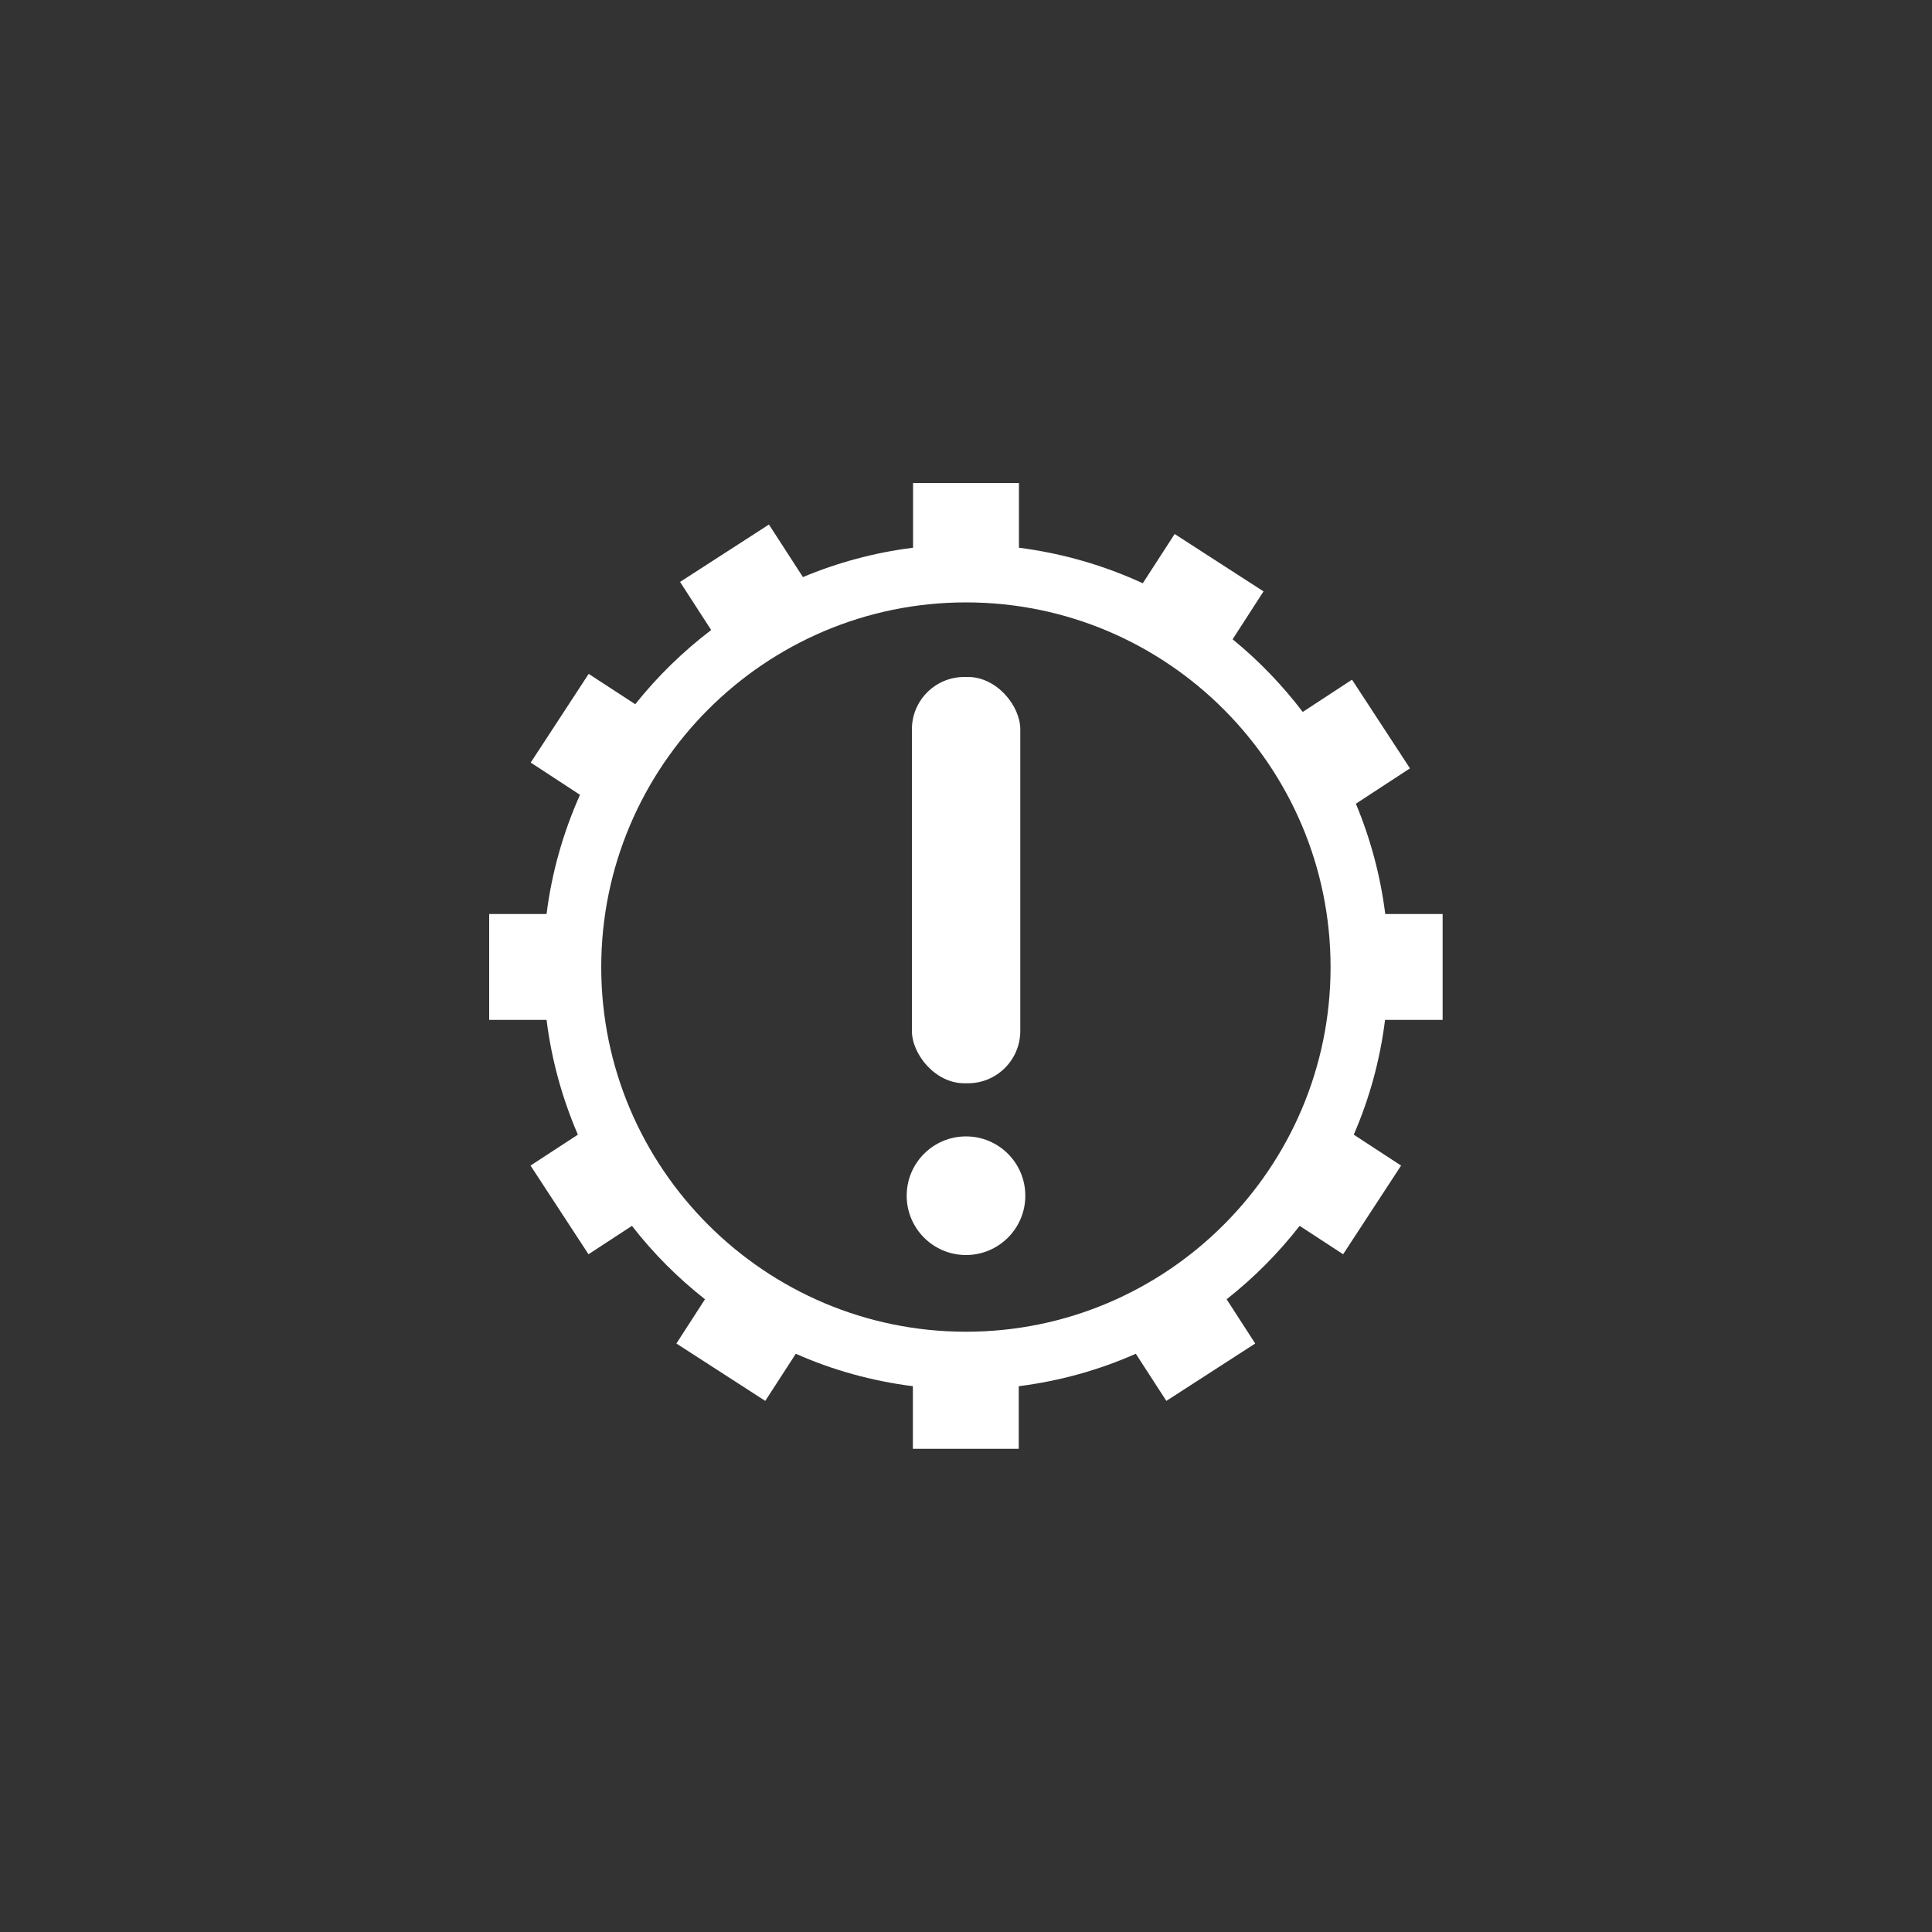 <?xml version="1.0" encoding="UTF-8"?><svg id="Layer_2" xmlns="http://www.w3.org/2000/svg" viewBox="0 0 100 100"><rect x="0" y="0" width="100" height="100" fill="#333333" stroke="none"/><defs><style>.cls-1{fill:#fff;}</style></defs><path class="cls-1" d="m74.67,52.79v-5.48h-2.97c-.25-2-.77-3.91-1.52-5.71l2.8-1.83-3-4.59-2.55,1.67c-1.06-1.39-2.28-2.66-3.63-3.76l1.6-2.48-4.6-2.97-1.65,2.55c-1.99-.92-4.15-1.55-6.41-1.84v-3.35h-5.48v3.35c-2,.25-3.91.77-5.7,1.52l-1.76-2.72-4.6,2.97,1.61,2.49c-1.46,1.11-2.78,2.4-3.93,3.84l-2.41-1.57-3,4.59,2.55,1.67c-.86,1.93-1.46,4-1.73,6.17h-2.97v5.48h2.97c.26,2.09.82,4.08,1.62,5.94l-2.45,1.6,3,4.59,2.25-1.47c1.1,1.42,2.37,2.69,3.78,3.8l-1.48,2.29,4.6,2.97,1.58-2.44c1.89.84,3.93,1.41,6.06,1.68v3.24h5.48v-3.24c2.13-.27,4.16-.84,6.06-1.68l1.58,2.44,4.6-2.97-1.48-2.29c1.41-1.11,2.68-2.39,3.78-3.8l2.25,1.47,3-4.59-2.45-1.6c.81-1.86,1.36-3.86,1.62-5.94h2.97Zm-24.67,16.14c-10.41,0-18.88-8.47-18.88-18.87s8.47-18.88,18.88-18.88,18.87,8.47,18.87,18.88-8.47,18.87-18.87,18.87Z"/><circle class="cls-1" cx="50" cy="61.89" r="3.07"/><rect class="cls-1" x="47.2" y="35.04" width="5.61" height="21.03" rx="2.71" ry="2.71"/></svg>